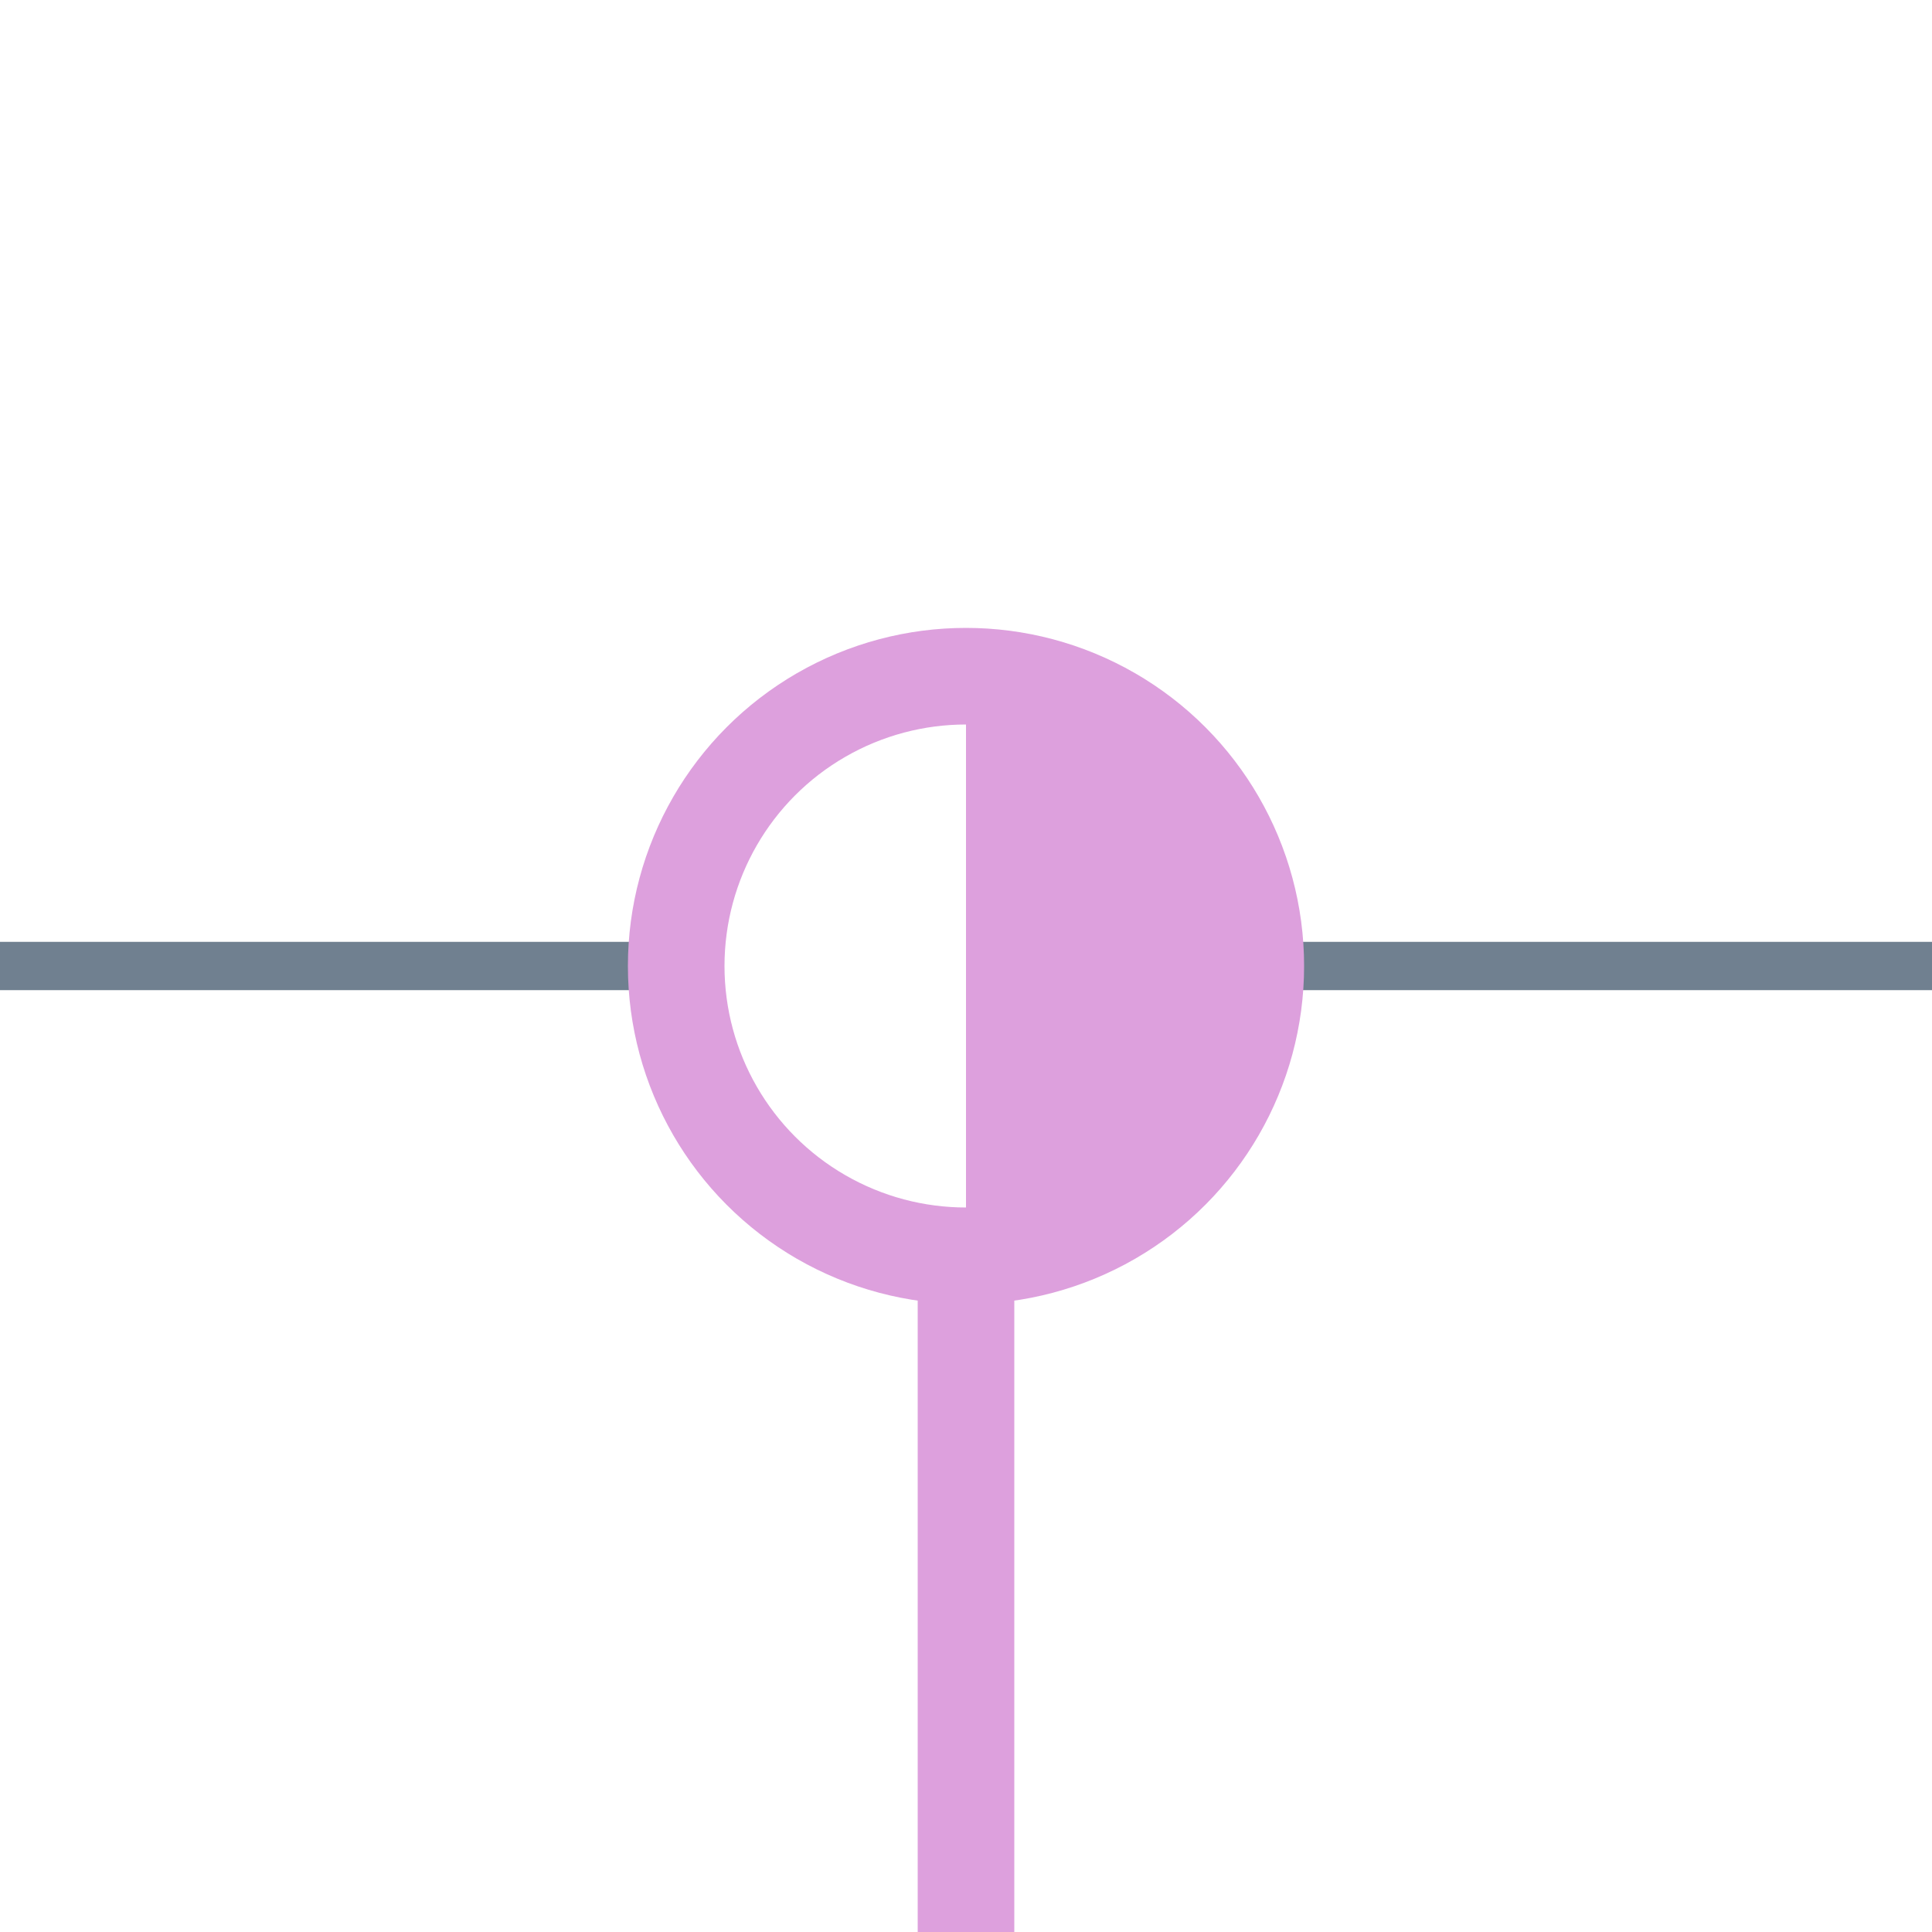 <?xml version="1.0" encoding="utf-8"?>
<svg width="40" height="40" xmlns="http://www.w3.org/2000/svg">
  <g>
    <line x1="26" y1="20" x2="40" y2="20" style="stroke:slategray;stroke-width:1" />
    <line x1="0" y1="20" x2="14" y2="20" style="stroke:slategray;stroke-width:1" />
    <circle cx="20" cy="20" r="6" style="stroke:Plum;stroke-width:2;" fill="transparent" />
    <path d="M20 14 A6,6 0 0,1 20 26" style="stroke:Plum; stroke-width:0.1;" fill="Plum" />
    <line x1="20" y1="26" x2="20" y2="40" style="stroke:Plum;stroke-width:2;" />
  </g>
</svg>